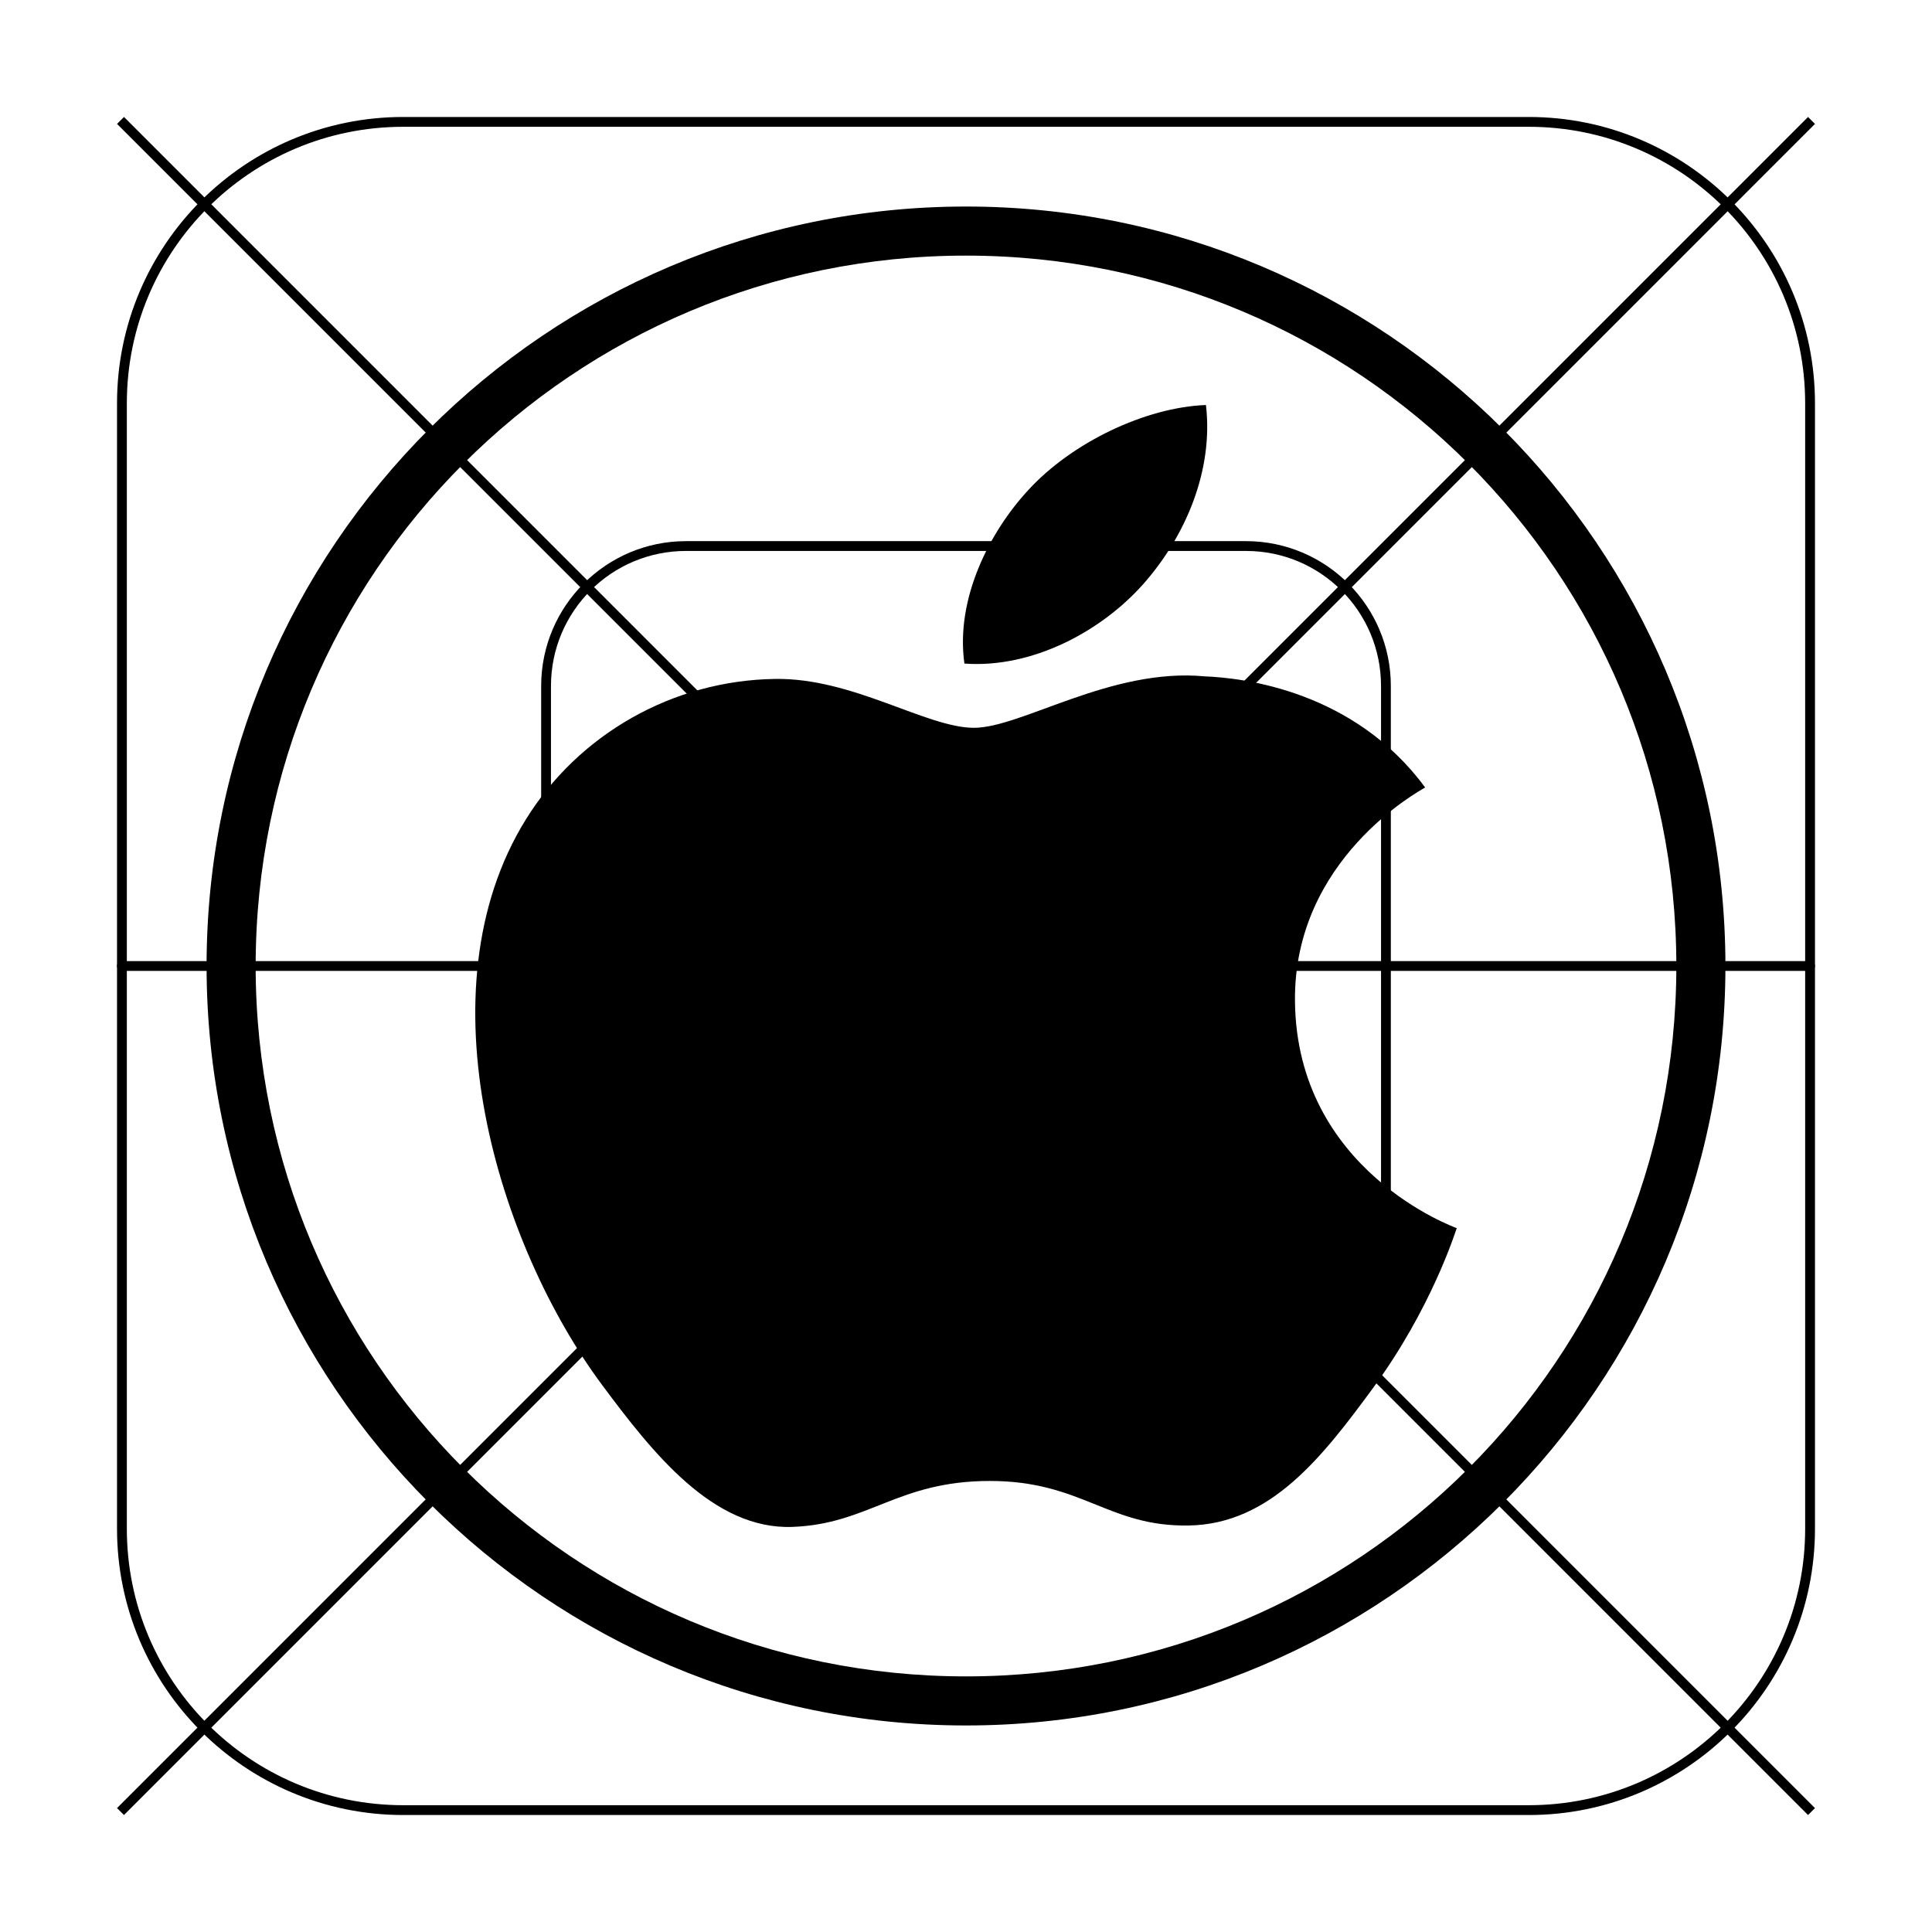 <?xml version="1.0" encoding="utf-8"?>
<!-- Generator: Adobe Illustrator 16.0.0, SVG Export Plug-In . SVG Version: 6.00 Build 0)  -->
<!DOCTYPE svg PUBLIC "-//W3C//DTD SVG 1.1//EN" "http://www.w3.org/Graphics/SVG/1.1/DTD/svg11.dtd">
<svg version="1.1"
	 id="svg4205" xmlns:dc="http://purl.org/dc/elements/1.1/" xmlns:cc="http://creativecommons.org/ns#" xmlns:rdf="http://www.w3.org/1999/02/22-rdf-syntax-ns#" xmlns:svg="http://www.w3.org/2000/svg" sodipodi:docname="frame.svg" inkscape:version="0.91 r13725" xmlns:sodipodi="http://sodipodi.sourceforge.net/DTD/sodipodi-0.dtd" xmlns:inkscape="http://www.inkscape.org/namespaces/inkscape"
	 xmlns="http://www.w3.org/2000/svg" xmlns:xlink="http://www.w3.org/1999/xlink" x="0px" y="0px" width="1024px" height="1024px"
	 viewBox="0 0 1024 1024" enable-background="new 0 0 1024 1024" xml:space="preserve">
<sodipodi:namedview  id="namedview17" borderopacity="1" pagecolor="#ffffff" inkscape:cx="512" guidetolerance="10" showgrid="false" bordercolor="#666666" inkscape:cy="512" objecttolerance="10" gridtolerance="10" inkscape:zoom="0.23046875" inkscape:current-layer="svg4205" inkscape:window-maximized="1" inkscape:window-y="-8" inkscape:window-x="-8" inkscape:window-height="847" inkscape:pageopacity="0" inkscape:window-width="1600" inkscape:pageshadow="2">
	</sodipodi:namedview>
<g>
	<path id="line3" inkscape:connector-curvature="0" d="M64.994,64.233l-0.735,0.736l894.747,894.797l0.735-0.735L64.994,64.233z"/>
	<path id="line5" inkscape:connector-curvature="0" d="M958.291,62L62.026,958.315L65.71,962L961.975,65.684L958.291,62z"/>
	<path id="line7" inkscape:connector-curvature="0" d="M65.717,62l-3.691,3.672L958.286,962l3.688-3.672L65.717,62z"/>
	<path id="path9" inkscape:connector-curvature="0" d="M213.752,62c-83.766,0-151.726,67.963-151.726,151.733v596.535
		C62.026,894.035,129.985,962,213.752,962H810.25c83.764,0,151.725-67.965,151.725-151.732V213.733
		C961.975,129.963,894.014,62,810.25,62H213.752z M213.752,67.202H810.25c80.953,0,146.522,65.573,146.522,146.531v596.535
		c0,80.957-65.569,146.53-146.522,146.53H213.752c-80.954,0-146.524-65.575-146.524-146.529V213.733
		C67.228,132.775,132.798,67.202,213.752,67.202z"/>
	<path id="path11" inkscape:connector-curvature="0" d="M512,109.469c-222.146,0-402.508,180.372-402.508,402.529
		c0,222.15,180.361,402.533,402.508,402.533c222.146,0,402.508-180.381,402.508-402.533
		C914.508,289.841,734.145,109.469,512,109.469z M512,135.48c208.088,0,376.498,168.419,376.498,376.518
		c0,208.093-168.41,376.521-376.498,376.521c-208.09,0-376.498-168.429-376.498-376.521C135.502,303.899,303.91,135.48,512,135.48z"
		/>
	<path id="path13" inkscape:connector-curvature="0" d="M363.619,286.813c-42.38,0-76.794,34.415-76.794,76.797v296.779
		c0,42.381,34.413,76.798,76.794,76.798h296.764c42.379,0,76.791-34.416,76.791-76.798V363.61c0-42.382-34.411-76.797-76.791-76.797
		H363.619z M363.619,292.015h296.764c39.567,0,71.59,32.024,71.59,71.595v296.779c0,39.569-32.021,71.596-71.59,71.596H363.619
		c-39.569,0-71.592-32.025-71.592-71.596V363.61C292.028,324.039,324.05,292.015,363.619,292.015z"/>
	<path id="line15" inkscape:connector-curvature="0" d="M64.638,509.399c-1.437-0.021-2.619,1.129-2.638,2.565
		c-0.02,1.437,1.127,2.618,2.564,2.637c0.024,0.002,0.05,0.002,0.074,0h894.725c1.436,0.021,2.617-1.126,2.637-2.564
		c0.021-1.437-1.128-2.619-2.564-2.639c-0.023,0-0.049,0-0.073,0H64.638z"/>
	<path d="M605.919,309.615c22.293-25.167,37.351-60.132,33.257-94.95c-32.133,1.208-71.037,19.879-94.108,45.017
		c-20.67,22.306-38.738,57.838-33.907,92.025C547.018,354.307,583.597,334.734,605.919,309.615z M686.364,530.653
		c-0.802-75.331,65.991-111.449,68.99-113.27c-37.539-51.085-96.021-58.098-116.822-58.896
		c-49.731-4.701-97.079,27.265-122.324,27.265c-25.185,0-64.152-26.579-105.397-25.901c-54.247,0.754-104.242,29.365-132.166,74.578
		c-56.338,90.975-14.416,225.803,40.492,299.649c26.846,36.098,58.848,76.703,100.833,75.216
		c40.473-1.486,55.754-24.355,104.661-24.355c48.944,0,62.665,24.355,105.469,23.606c43.519-0.737,71.107-36.778,97.737-73.009
		c30.824-41.937,43.504-82.55,44.264-84.591C771.129,650.509,687.235,620.586,686.364,530.653z"/>
</g>
</svg>
